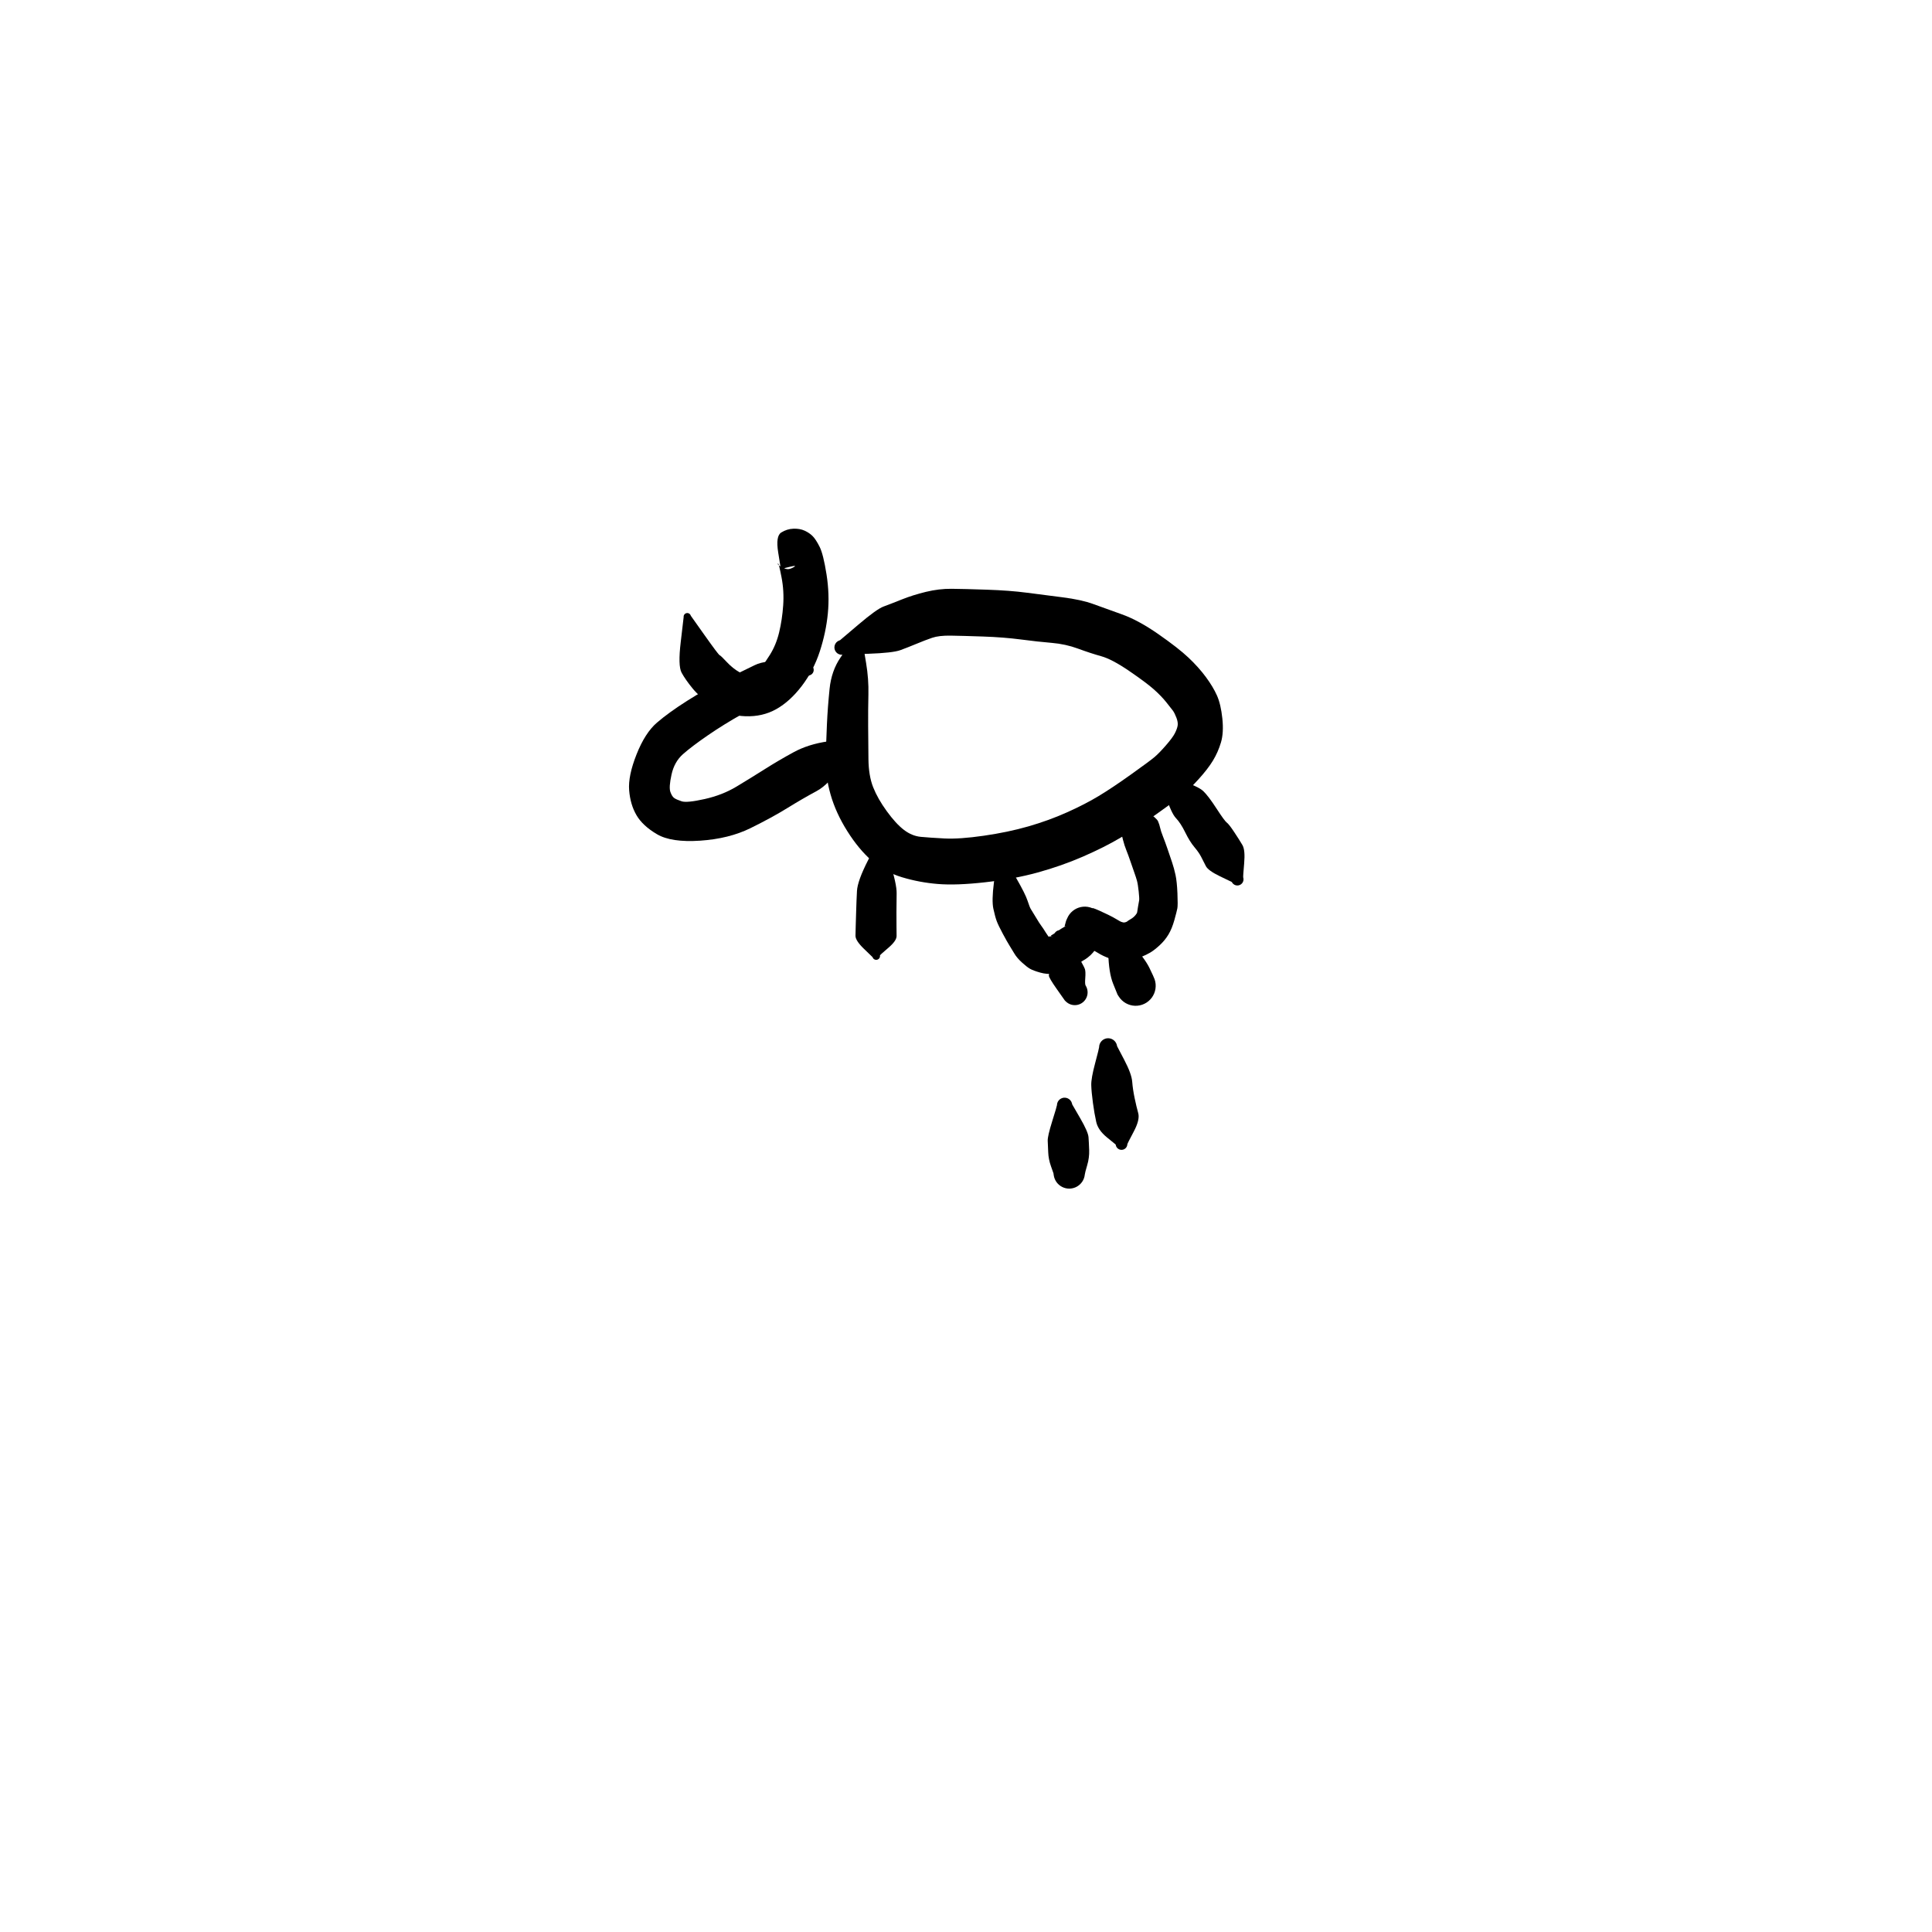 <?xml version="1.0" encoding="utf-8"?>
<!-- Generator: SketchAPI 2022.10.18.0 https://api.sketch.io -->
<svg version="1.1" xmlns="http://www.w3.org/2000/svg" xmlns:xlink="http://www.w3.org/1999/xlink" xmlns:sketchjs="https://sketch.io/dtd/" sketchjs:metadata="eyJuYW1lIjoiRHJhd2luZy00LnNrZXRjaHBhZCIsInN1cmZhY2UiOnsiaXNQYWludCI6dHJ1ZSwibWV0aG9kIjoiZmlsbCIsImJsZW5kIjoibm9ybWFsIiwiZW5hYmxlZCI6dHJ1ZSwib3BhY2l0eSI6MSwidHlwZSI6InBhdHRlcm4iLCJwYXR0ZXJuIjp7InR5cGUiOiJwYXR0ZXJuIiwicmVmbGVjdCI6Im5vLXJlZmxlY3QiLCJyZXBlYXQiOiJyZXBlYXQiLCJzbW9vdGhpbmciOmZhbHNlLCJzcmMiOiJ0cmFuc3BhcmVudExpZ2h0Iiwic3giOjEsInN5IjoxLCJ4MCI6MC41LCJ4MSI6MSwieTAiOjAuNSwieTEiOjF9LCJpc0ZpbGwiOnRydWV9LCJjbGlwUGF0aCI6eyJlbmFibGVkIjp0cnVlLCJzdHlsZSI6eyJzdHJva2VTdHlsZSI6ImJsYWNrIiwibGluZVdpZHRoIjoxfX0sImRlc2NyaXB0aW9uIjoiTWFkZSB3aXRoIFNrZXRjaHBhZCIsIm1ldGFkYXRhIjp7fSwiZXhwb3J0RFBJIjo3MiwiZXhwb3J0Rm9ybWF0IjoicG5nIiwiZXhwb3J0UXVhbGl0eSI6MC45NSwidW5pdHMiOiJweCIsIndpZHRoIjo2MDAsImhlaWdodCI6NjAwLCJwYWdlcyI6W3sid2lkdGgiOjYwMCwiaGVpZ2h0Ijo2MDB9XSwidXVpZCI6ImMwMDA0MzU3LWQ1NmItNDJkNi1iZGNlLTY2MzUwZWFlNTU3YiJ9" width="600" height="600" viewBox="0 0 600 600">
<g style="mix-blend-mode: source-over;" sketchjs:tool="pen" transform="matrix(1.502,0,0,1.502,193.65,200.543)">
	<g sketchjs:uid="1">
		<g sketchjs:uid="2" style="paint-order: stroke fill markers;">
			<path d="M 38.377 6.141Q 38.377 6.141 34.646 8.081Q 30.915 10.021 29.824 10.898Q 28.733 11.775 24.765 13.989Q 20.797 16.203 17.433 18.519Q 14.069 20.836 12.283 22.418Q 10.497 24.001 9.919 26.631Q 9.341 29.261 9.678 30.214Q 10.015 31.167 10.475 31.487Q 10.934 31.808 12.011 32.163Q 13.087 32.519 16.762 31.698Q 20.436 30.878 23.356 29.121Q 26.276 27.365 29.19 25.521Q 32.104 23.676 35.175 22.009Q 38.246 20.341 42.281 19.771Q 46.317 19.201 46.399 19.153Q 46.481 19.104 46.573 19.076Q 46.664 19.049 46.76 19.044Q 46.855 19.039 46.949 19.057Q 47.043 19.075 47.13 19.115Q 47.216 19.155 47.291 19.215Q 47.366 19.274 47.424 19.35Q 47.482 19.426 47.521 19.514Q 47.559 19.601 47.576 19.695Q 47.592 19.789 47.585 19.885Q 47.579 19.98 47.549 20.071Q 47.52 20.162 47.47 20.243Q 47.42 20.325 47.351 20.392Q 47.283 20.459 47.283 20.459Q 47.283 20.459 44.998 24.506Q 42.713 28.553 39.882 30.071Q 37.051 31.59 33.854 33.566Q 30.658 35.542 26.228 37.723Q 21.798 39.903 15.831 40.304Q 9.863 40.705 6.91 38.967Q 3.956 37.229 2.676 35.038Q 1.395 32.846 1.157 29.882Q 0.919 26.918 2.688 22.457Q 4.456 17.996 6.925 15.88Q 9.394 13.763 13.196 11.355Q 16.998 8.946 20.911 7.038Q 24.825 5.13 27.143 4.002Q 29.462 2.874 33.712 3.367Q 37.963 3.859 38.103 3.851Q 38.242 3.843 38.38 3.868Q 38.517 3.894 38.644 3.951Q 38.772 4.009 38.882 4.095Q 38.991 4.182 39.077 4.292Q 39.163 4.402 39.22 4.53Q 39.278 4.657 39.303 4.795Q 39.327 4.932 39.319 5.072Q 39.31 5.211 39.268 5.344Q 39.226 5.478 39.154 5.597Q 39.081 5.717 38.982 5.815Q 38.883 5.914 38.764 5.986Q 38.644 6.058 38.51 6.1Q 38.377 6.141 38.377 6.141" sketchjs:uid="3" style="fill: #000000;"/>
		</g>
	</g>
</g>
<g style="mix-blend-mode: source-over;" sketchjs:tool="pen" transform="matrix(1.502,0,0,1.502,205.927,163.61)">
	<g sketchjs:uid="1">
		<g sketchjs:uid="2" style="paint-order: stroke fill markers;">
			<path d="M 5.738 18.396Q 5.738 18.396 8.593 22.424Q 11.448 26.452 11.693 26.542Q 11.938 26.631 13.169 27.953Q 14.4 29.275 15.877 30.117Q 17.353 30.959 18.36 30.595Q 19.366 30.232 20.076 29.383Q 20.786 28.535 22.077 26.481Q 23.367 24.428 23.995 21.824Q 24.623 19.22 24.832 16.243Q 25.042 13.265 24.483 10.397Q 23.925 7.528 23.778 7.588Q 23.631 7.647 23.831 7.867Q 24.031 8.087 24.724 8.436Q 25.416 8.786 25.916 8.742Q 26.415 8.699 27.073 8.302Q 27.73 7.905 26.337 8.235Q 24.943 8.565 24.943 8.602Q 24.943 8.638 24.934 8.674Q 24.925 8.71 24.908 8.743Q 24.891 8.775 24.866 8.803Q 24.842 8.831 24.811 8.851Q 24.781 8.872 24.747 8.885Q 24.712 8.899 24.676 8.903Q 24.639 8.907 24.602 8.903Q 24.566 8.899 24.531 8.885Q 24.497 8.872 24.466 8.851Q 24.436 8.83 24.412 8.803Q 24.387 8.775 24.37 8.743Q 24.353 8.71 24.344 8.674Q 24.335 8.638 24.335 8.638Q 24.335 8.638 23.797 5.274Q 23.258 1.909 24.429 1.175Q 25.599 0.441 26.934 0.389Q 28.269 0.336 29.273 0.799Q 30.277 1.261 30.941 1.94Q 31.605 2.618 32.371 4.145Q 33.136 5.672 33.792 9.833Q 34.448 13.993 34.066 17.913Q 33.685 21.832 32.397 25.777Q 31.109 29.722 28.671 32.915Q 26.233 36.107 23.394 37.7Q 20.556 39.292 17.004 39.164Q 13.452 39.035 10.542 37.163Q 7.632 35.29 6.118 33.437Q 4.604 31.583 3.829 30.158Q 3.053 28.733 3.658 23.749Q 4.262 18.764 4.251 18.673Q 4.24 18.582 4.25 18.491Q 4.261 18.4 4.293 18.314Q 4.326 18.229 4.377 18.153Q 4.429 18.077 4.498 18.016Q 4.566 17.955 4.647 17.913Q 4.728 17.87 4.817 17.848Q 4.906 17.825 4.998 17.825Q 5.089 17.825 5.178 17.846Q 5.268 17.868 5.349 17.91Q 5.43 17.953 5.499 18.013Q 5.568 18.074 5.62 18.149Q 5.672 18.225 5.705 18.31Q 5.738 18.396 5.738 18.396" sketchjs:uid="3" style="fill: #000000;"/>
		</g>
	</g>
</g>
<g style="mix-blend-mode: source-over;" sketchjs:tool="pen" transform="matrix(1.502,0,0,1.502,253.564,182.617)">
	<g sketchjs:uid="1">
		<g sketchjs:uid="2" style="paint-order: stroke fill markers;">
			<path d="M 9.716 12.247Q 9.716 12.247 10.263 15.523Q 10.81 18.799 10.737 21.978Q 10.664 25.156 10.685 28.557Q 10.706 31.959 10.745 35.391Q 10.784 38.823 11.723 41.196Q 12.663 43.569 14.545 46.158Q 16.428 48.746 18.083 50.009Q 19.737 51.271 21.562 51.446Q 23.387 51.621 26.47 51.781Q 29.553 51.942 34.573 51.219Q 39.594 50.497 43.795 49.289Q 47.996 48.081 51.754 46.401Q 55.512 44.721 58.337 43.017Q 61.161 41.314 65.057 38.531Q 68.953 35.749 69.895 34.951Q 70.837 34.153 72.225 32.562Q 73.614 30.971 74.082 30.067Q 74.549 29.163 74.673 28.475Q 74.797 27.786 74.42 26.805Q 74.044 25.824 73.683 25.338Q 73.322 24.851 72.3 23.58Q 71.278 22.31 69.75 20.948Q 68.221 19.586 64.665 17.155Q 61.109 14.723 58.9 14.108Q 56.691 13.492 54.093 12.535Q 51.494 11.579 48.648 11.341Q 45.802 11.103 42.246 10.637Q 38.689 10.172 34.445 10.027Q 30.201 9.882 27.764 9.844Q 25.327 9.806 23.918 10.289Q 22.509 10.772 20.72 11.516Q 18.93 12.261 17.361 12.839Q 15.793 13.417 10.686 13.595Q 5.579 13.773 5.395 13.793Q 5.211 13.813 5.027 13.789Q 4.844 13.764 4.672 13.697Q 4.499 13.629 4.348 13.523Q 4.197 13.416 4.076 13.276Q 3.955 13.136 3.871 12.971Q 3.787 12.806 3.744 12.626Q 3.702 12.446 3.704 12.261Q 3.706 12.076 3.753 11.897Q 3.799 11.718 3.887 11.555Q 3.975 11.392 4.099 11.255Q 4.223 11.118 4.377 11.014Q 4.53 10.911 4.704 10.847Q 4.877 10.784 4.877 10.784Q 4.877 10.784 8.668 7.564Q 12.458 4.344 13.87 3.827Q 15.281 3.31 17.601 2.379Q 19.921 1.449 22.63 0.792Q 25.339 0.135 27.936 0.159Q 30.532 0.184 35.242 0.344Q 39.951 0.504 43.403 0.957Q 46.854 1.41 50.823 1.911Q 54.792 2.413 57.249 3.316Q 59.706 4.22 63.124 5.434Q 66.543 6.648 70.682 9.529Q 74.821 12.411 76.913 14.389Q 79.005 16.367 80.501 18.387Q 81.998 20.408 82.803 22.216Q 83.608 24.023 83.919 26.972Q 84.231 29.92 83.628 31.941Q 83.024 33.962 81.967 35.697Q 80.91 37.432 79.008 39.525Q 77.106 41.619 75.857 42.655Q 74.608 43.691 70.381 46.69Q 66.153 49.689 62.8 51.665Q 59.448 53.641 55.048 55.552Q 50.648 57.463 45.743 58.815Q 40.838 60.167 34.883 60.838Q 28.929 61.51 25.094 61.194Q 21.26 60.878 17.694 59.802Q 14.128 58.727 11.434 56.376Q 8.739 54.025 6.371 50.265Q 4.003 46.505 2.92 42.711Q 1.837 38.917 1.917 35.349Q 1.997 31.781 2.16 28.193Q 2.324 24.606 2.708 20.851Q 3.093 17.097 4.978 14.355Q 6.864 11.613 6.923 11.447Q 6.981 11.281 7.078 11.134Q 7.175 10.986 7.304 10.867Q 7.433 10.747 7.587 10.662Q 7.741 10.576 7.911 10.53Q 8.081 10.484 8.257 10.48Q 8.433 10.476 8.605 10.514Q 8.777 10.553 8.935 10.631Q 9.092 10.709 9.227 10.823Q 9.361 10.937 9.465 11.079Q 9.568 11.222 9.634 11.385Q 9.7 11.548 9.725 11.723Q 9.751 11.897 9.733 12.072Q 9.716 12.247 9.716 12.247" sketchjs:uid="3" style="fill: #000000;"/>
		</g>
	</g>
</g>
<g style="mix-blend-mode: source-over;" sketchjs:tool="pen" transform="matrix(1.502,0,0,1.502,303.576,244.611)">
	<g sketchjs:uid="1">
		<g sketchjs:uid="2" style="paint-order: stroke fill markers;">
			<path d="M 6.132 15.444Q 6.132 15.444 8.007 18.703Q 9.882 21.963 10.343 23.37Q 10.805 24.777 11.006 25.078Q 11.208 25.379 12.033 26.76Q 12.858 28.142 13.183 28.556Q 13.508 28.971 14.12 29.967Q 14.732 30.962 14.811 30.834Q 14.89 30.706 15.009 30.736Q 15.129 30.767 15.499 30.883Q 15.869 30.999 15.429 30.847Q 14.989 30.695 15.273 30.529Q 15.558 30.362 15.958 30.105Q 16.357 29.849 16.782 29.527Q 17.207 29.205 17.837 28.856Q 18.466 28.506 18.285 28.588Q 18.103 28.669 18.045 28.676Q 17.987 28.683 18.026 28.563Q 18.065 28.443 18.118 28.253Q 18.172 28.064 18.249 27.765Q 18.326 27.467 18.341 27.466Q 18.355 27.466 18.541 27.024Q 18.726 26.582 19.012 26.198Q 19.297 25.813 19.667 25.508Q 20.036 25.203 20.468 24.995Q 20.899 24.787 21.368 24.688Q 21.837 24.59 22.316 24.606Q 22.795 24.623 23.256 24.753Q 23.717 24.884 24.133 25.121Q 24.55 25.358 24.897 25.688Q 25.245 26.018 25.503 26.422Q 25.761 26.825 25.916 27.279Q 26.07 27.733 26.111 28.21Q 26.153 28.687 26.079 29.161Q 26.004 29.634 24.736 27.209Q 23.468 24.784 23.859 24.9Q 24.251 25.015 25.11 25.393Q 25.97 25.772 26.999 26.274Q 28.029 26.775 28.786 27.235Q 29.542 27.695 29.709 27.747Q 29.876 27.798 30.096 27.86Q 30.316 27.921 30.617 27.818Q 30.918 27.716 30.995 27.629Q 31.072 27.542 31.339 27.388Q 31.606 27.234 31.96 27.003Q 32.314 26.772 32.657 26.364Q 33 25.956 33.013 25.729Q 33.026 25.503 33.193 24.573Q 33.36 23.643 33.42 23.295Q 33.48 22.946 33.324 21.456Q 33.167 19.966 32.969 19.25Q 32.77 18.535 32.466 17.686Q 32.163 16.838 31.652 15.34Q 31.141 13.842 30.76 12.907Q 30.378 11.972 30.074 10.778Q 29.77 9.584 29.869 9.911Q 29.967 10.239 30.383 8.483Q 30.798 6.727 30.605 6.595Q 30.411 6.463 30.255 6.289Q 30.098 6.114 29.988 5.907Q 29.878 5.701 29.821 5.474Q 29.763 5.247 29.762 5.012Q 29.76 4.778 29.815 4.55Q 29.87 4.322 29.977 4.114Q 30.085 3.906 30.239 3.73Q 30.394 3.554 30.586 3.42Q 30.778 3.285 30.996 3.201Q 31.215 3.116 31.447 3.087Q 31.679 3.057 31.912 3.084Q 32.145 3.111 32.364 3.193Q 32.584 3.274 32.584 3.274Q 32.584 3.274 34.81 4.781Q 37.036 6.287 37.327 6.958Q 37.618 7.628 37.757 8.296Q 37.896 8.963 38.346 10.096Q 38.797 11.229 39.303 12.714Q 39.809 14.198 40.224 15.43Q 40.639 16.661 40.938 18.041Q 41.237 19.421 41.337 21.866Q 41.437 24.311 41.323 24.937Q 41.208 25.564 40.705 27.373Q 40.202 29.182 39.458 30.405Q 38.715 31.628 37.611 32.634Q 36.507 33.64 35.7 34.107Q 34.894 34.574 34.001 34.939Q 33.109 35.303 32.08 35.503Q 31.051 35.704 29.51 35.619Q 27.969 35.534 27.3 35.305Q 26.63 35.076 25.984 34.764Q 25.338 34.453 24.937 34.19Q 24.537 33.928 23.564 33.453Q 22.59 32.979 22.282 32.81Q 21.974 32.641 21.463 32.488Q 20.951 32.335 19.653 29.901Q 18.355 27.467 18.541 27.025Q 18.726 26.583 19.011 26.198Q 19.297 25.813 19.666 25.508Q 20.036 25.203 20.467 24.995Q 20.899 24.787 21.368 24.688Q 21.837 24.59 22.316 24.606Q 22.795 24.623 23.256 24.753Q 23.717 24.884 24.133 25.121Q 24.549 25.358 24.897 25.688Q 25.244 26.018 25.503 26.421Q 25.761 26.825 25.916 27.279Q 26.07 27.732 26.111 28.21Q 26.153 28.687 26.079 29.16Q 26.005 29.634 26.017 29.641Q 26.029 29.649 25.846 30.27Q 25.662 30.89 25.395 31.55Q 25.128 32.21 24.767 32.838Q 24.405 33.467 23.908 34.062Q 23.41 34.658 22.795 35.119Q 22.18 35.58 22.047 35.625Q 21.914 35.669 21.218 36.166Q 20.523 36.663 19.763 37.116Q 19.002 37.568 18.118 37.959Q 17.234 38.35 15.787 38.491Q 14.34 38.632 12.929 38.229Q 11.518 37.826 10.875 37.463Q 10.231 37.1 9.19 36.153Q 8.149 35.205 7.614 34.297Q 7.078 33.389 6.615 32.657Q 6.152 31.925 5.228 30.203Q 4.303 28.481 3.972 27.595Q 3.641 26.71 3.277 25.034Q 2.914 23.357 3.391 19.627Q 3.868 15.896 3.857 15.758Q 3.846 15.619 3.869 15.482Q 3.892 15.344 3.947 15.216Q 4.002 15.089 4.086 14.978Q 4.17 14.867 4.279 14.779Q 4.387 14.692 4.513 14.632Q 4.639 14.573 4.775 14.546Q 4.912 14.519 5.051 14.525Q 5.19 14.531 5.323 14.57Q 5.457 14.609 5.577 14.68Q 5.697 14.75 5.797 14.846Q 5.897 14.943 5.971 15.061Q 6.045 15.179 6.089 15.311Q 6.132 15.444 6.132 15.444" sketchjs:uid="3" style="fill: #000000;"/>
		</g>
	</g>
</g>
<g style="mix-blend-mode: source-over;" sketchjs:tool="pen" transform="matrix(1.502,0,0,1.502,321.604,283.17)">
	<g sketchjs:uid="1">
		<g sketchjs:uid="2" style="paint-order: stroke fill markers;">
			<path d="M 6.178 4.765Q 6.178 4.765 8.105 8.02Q 10.032 11.274 10.205 11.841Q 10.377 12.408 10.277 13.689Q 10.178 14.97 10.349 15.241Q 10.521 15.512 10.623 15.817Q 10.725 16.121 10.751 16.441Q 10.777 16.761 10.726 17.078Q 10.675 17.394 10.55 17.69Q 10.424 17.985 10.232 18.242Q 10.039 18.499 9.791 18.702Q 9.543 18.905 9.253 19.043Q 8.963 19.181 8.649 19.245Q 8.334 19.31 8.014 19.297Q 7.693 19.285 7.385 19.196Q 7.076 19.107 6.798 18.947Q 6.52 18.787 6.288 18.565Q 6.057 18.342 6.057 18.343Q 6.057 18.343 4.399 15.988Q 2.74 13.634 2.752 13.18Q 2.764 12.726 3.293 8.98Q 3.822 5.235 3.811 5.091Q 3.8 4.947 3.824 4.804Q 3.848 4.661 3.905 4.528Q 3.962 4.395 4.05 4.28Q 4.137 4.164 4.25 4.073Q 4.362 3.982 4.493 3.921Q 4.625 3.859 4.767 3.831Q 4.909 3.802 5.053 3.809Q 5.198 3.815 5.337 3.856Q 5.476 3.897 5.601 3.97Q 5.726 4.043 5.83 4.144Q 5.934 4.244 6.011 4.367Q 6.087 4.49 6.133 4.627Q 6.178 4.765 6.178 4.765" sketchjs:uid="3" style="fill: #000000;"/>
		</g>
	</g>
</g>
<g style="mix-blend-mode: source-over;" sketchjs:tool="pen" transform="matrix(1.502,0,0,1.502,338.129,281.667)">
	<g sketchjs:uid="1">
		<g sketchjs:uid="2" style="paint-order: stroke fill markers;">
			<path d="M 6.076 4.569Q 6.076 4.569 8.835 7.611Q 11.594 10.654 12.524 12.569Q 13.454 14.484 13.615 14.959Q 13.777 15.435 13.821 15.936Q 13.864 16.437 13.786 16.933Q 13.709 17.43 13.514 17.894Q 13.32 18.357 13.021 18.761Q 12.721 19.164 12.333 19.484Q 11.946 19.805 11.493 20.023Q 11.04 20.241 10.548 20.344Q 10.056 20.448 9.554 20.43Q 9.052 20.413 8.568 20.276Q 8.085 20.139 7.648 19.89Q 7.211 19.641 6.847 19.295Q 6.482 18.949 6.211 18.526Q 5.94 18.103 5.94 18.103Q 5.94 18.103 5.038 15.873Q 4.137 13.643 4.03 9.537Q 3.924 5.431 3.888 5.296Q 3.852 5.161 3.849 5.022Q 3.847 4.882 3.878 4.746Q 3.908 4.609 3.971 4.484Q 4.034 4.359 4.124 4.253Q 4.215 4.147 4.329 4.065Q 4.442 3.984 4.572 3.932Q 4.702 3.88 4.84 3.86Q 4.978 3.841 5.117 3.855Q 5.256 3.869 5.388 3.916Q 5.52 3.964 5.636 4.041Q 5.753 4.118 5.847 4.221Q 5.942 4.324 6.009 4.446Q 6.076 4.569 6.076 4.569" sketchjs:uid="3" style="fill: #000000;"/>
		</g>
	</g>
</g>
<g style="mix-blend-mode: source-over;" sketchjs:tool="pen" transform="matrix(1.502,0,0,1.502,264.604,253.124)">
	<g sketchjs:uid="1">
		<g sketchjs:uid="2" style="paint-order: stroke fill markers;">
			<path d="M 6.319 5.032Q 6.319 5.032 7.789 9.651Q 9.259 14.271 9.225 16.193Q 9.191 18.114 9.185 20.072Q 9.179 22.029 9.196 23.027Q 9.214 24.026 9.214 25.015Q 9.213 26.004 7.488 27.469Q 5.763 28.933 5.778 29.028Q 5.792 29.122 5.784 29.217Q 5.776 29.313 5.745 29.403Q 5.715 29.494 5.663 29.574Q 5.612 29.655 5.542 29.72Q 5.473 29.786 5.39 29.834Q 5.307 29.881 5.215 29.907Q 5.123 29.933 5.028 29.937Q 4.932 29.94 4.839 29.92Q 4.745 29.901 4.659 29.859Q 4.573 29.818 4.499 29.757Q 4.425 29.696 4.368 29.62Q 4.311 29.543 4.274 29.455Q 4.237 29.367 4.237 29.367Q 4.237 29.367 2.472 27.664Q 0.707 25.961 0.716 24.951Q 0.726 23.94 0.764 22.921Q 0.803 21.902 0.857 19.859Q 0.912 17.816 1.023 15.706Q 1.133 13.595 3.347 9.282Q 5.561 4.968 5.57 4.924Q 5.58 4.879 5.599 4.837Q 5.619 4.796 5.648 4.761Q 5.677 4.725 5.714 4.698Q 5.751 4.67 5.793 4.652Q 5.835 4.635 5.88 4.627Q 5.926 4.62 5.971 4.624Q 6.017 4.628 6.06 4.642Q 6.104 4.657 6.142 4.682Q 6.181 4.706 6.213 4.739Q 6.244 4.772 6.267 4.812Q 6.29 4.852 6.303 4.896Q 6.315 4.94 6.317 4.986Q 6.319 5.032 6.319 5.032" sketchjs:uid="3" style="fill: #000000;"/>
		</g>
	</g>
</g>
<g style="mix-blend-mode: source-over;" sketchjs:tool="pen" transform="matrix(1.502,0,0,1.502,353.153,233.594)">
	<g sketchjs:uid="1">
		<g sketchjs:uid="2" style="paint-order: stroke fill markers;">
			<path d="M 5.292 4.708Q 5.292 4.708 8.957 5.881Q 12.623 7.054 13.672 8.053Q 14.721 9.053 16.401 11.643Q 18.082 14.234 18.536 14.564Q 18.991 14.894 20.076 16.532Q 21.161 18.17 21.765 19.203Q 22.368 20.236 22.125 22.989Q 21.882 25.743 21.931 25.89Q 21.979 26.037 21.991 26.191Q 22.003 26.346 21.978 26.498Q 21.953 26.651 21.892 26.793Q 21.831 26.936 21.737 27.059Q 21.644 27.183 21.523 27.28Q 21.403 27.378 21.263 27.444Q 21.123 27.51 20.971 27.54Q 20.819 27.571 20.665 27.564Q 20.51 27.557 20.361 27.514Q 20.213 27.47 20.079 27.392Q 19.945 27.315 19.834 27.207Q 19.722 27.099 19.64 26.968Q 19.558 26.837 19.558 26.837Q 19.558 26.837 17.125 25.664Q 14.693 24.491 14.213 23.568Q 13.732 22.646 13.269 21.713Q 12.805 20.781 11.839 19.635Q 10.874 18.489 9.939 16.581Q 9.005 14.672 8.029 13.648Q 7.054 12.623 5.881 8.957Q 4.708 5.292 4.678 5.253Q 4.647 5.213 4.626 5.168Q 4.606 5.123 4.597 5.074Q 4.588 5.025 4.591 4.975Q 4.594 4.926 4.609 4.878Q 4.624 4.831 4.649 4.788Q 4.675 4.746 4.71 4.71Q 4.746 4.675 4.788 4.649Q 4.831 4.624 4.878 4.609Q 4.926 4.594 4.975 4.591Q 5.025 4.588 5.074 4.597Q 5.123 4.606 5.168 4.627Q 5.213 4.647 5.253 4.678Q 5.292 4.708 5.292 4.708" sketchjs:uid="3" style="fill: #000000;"/>
		</g>
	</g>
</g>
<g style="mix-blend-mode: source-over;" sketchjs:tool="pen" transform="matrix(1.502,0,0,1.502,336.627,317.723)">
	<g sketchjs:uid="1">
		<g sketchjs:uid="2" style="paint-order: stroke fill markers;">
			<path d="M 6.862 4.793Q 6.862 4.793 8.356 7.648Q 9.85 10.503 9.979 12.12Q 10.108 13.737 10.479 15.507Q 10.85 17.276 11.227 18.631Q 11.603 19.987 10.292 22.449Q 8.981 24.912 8.975 25.058Q 8.969 25.205 8.929 25.345Q 8.888 25.486 8.815 25.613Q 8.742 25.74 8.64 25.845Q 8.539 25.951 8.415 26.029Q 8.291 26.108 8.152 26.154Q 8.013 26.2 7.867 26.212Q 7.721 26.224 7.577 26.201Q 7.432 26.177 7.297 26.12Q 7.163 26.062 7.046 25.974Q 6.928 25.886 6.836 25.773Q 6.743 25.66 6.68 25.527Q 6.618 25.395 6.588 25.251Q 6.559 25.108 6.559 25.108Q 6.559 25.108 4.741 23.624Q 2.924 22.141 2.541 20.438Q 2.159 18.735 1.854 16.473Q 1.549 14.211 1.514 12.823Q 1.478 11.434 2.308 8.321Q 3.138 5.207 3.14 4.981Q 3.142 4.756 3.198 4.537Q 3.255 4.318 3.362 4.119Q 3.469 3.92 3.62 3.753Q 3.772 3.585 3.959 3.459Q 4.146 3.332 4.358 3.254Q 4.57 3.176 4.794 3.151Q 5.019 3.126 5.243 3.156Q 5.467 3.185 5.677 3.267Q 5.887 3.35 6.072 3.48Q 6.257 3.61 6.405 3.781Q 6.553 3.951 6.656 4.152Q 6.759 4.353 6.81 4.573Q 6.862 4.793 6.862 4.793" sketchjs:uid="3" style="fill: #000000;"/>
		</g>
	</g>
</g>
<g style="mix-blend-mode: source-over;" sketchjs:tool="pen" transform="matrix(1.502,0,0,1.502,323.106,335.75)">
	<g sketchjs:uid="1">
		<g sketchjs:uid="2" style="paint-order: stroke fill markers;">
			<path d="M 6.581 4.824Q 6.581 4.824 8.225 7.663Q 9.869 10.501 9.949 11.606Q 10.029 12.712 10.083 14.272Q 10.136 15.832 9.678 17.379Q 9.22 18.926 9.18 19.317Q 9.141 19.708 9.009 20.078Q 8.877 20.449 8.66 20.777Q 8.443 21.104 8.154 21.371Q 7.865 21.637 7.521 21.827Q 7.177 22.017 6.797 22.118Q 6.417 22.22 6.024 22.228Q 5.631 22.236 5.248 22.149Q 4.865 22.063 4.513 21.887Q 4.161 21.711 3.862 21.457Q 3.563 21.202 3.333 20.883Q 3.103 20.564 2.957 20.199Q 2.81 19.835 2.755 19.445Q 2.7 19.056 2.7 19.056Q 2.7 19.057 2.181 17.587Q 1.662 16.117 1.615 14.695Q 1.569 13.274 1.514 12.355Q 1.46 11.437 2.439 8.306Q 3.419 5.176 3.421 4.984Q 3.423 4.792 3.471 4.607Q 3.518 4.421 3.609 4.252Q 3.7 4.083 3.828 3.941Q 3.957 3.799 4.116 3.691Q 4.275 3.584 4.455 3.518Q 4.635 3.452 4.825 3.43Q 5.016 3.409 5.206 3.434Q 5.396 3.459 5.575 3.529Q 5.753 3.599 5.91 3.709Q 6.067 3.82 6.193 3.965Q 6.318 4.11 6.406 4.28Q 6.493 4.451 6.537 4.638Q 6.581 4.824 6.581 4.824" sketchjs:uid="3" style="fill: #000000;"/>
		</g>
	</g>
</g>
</svg>